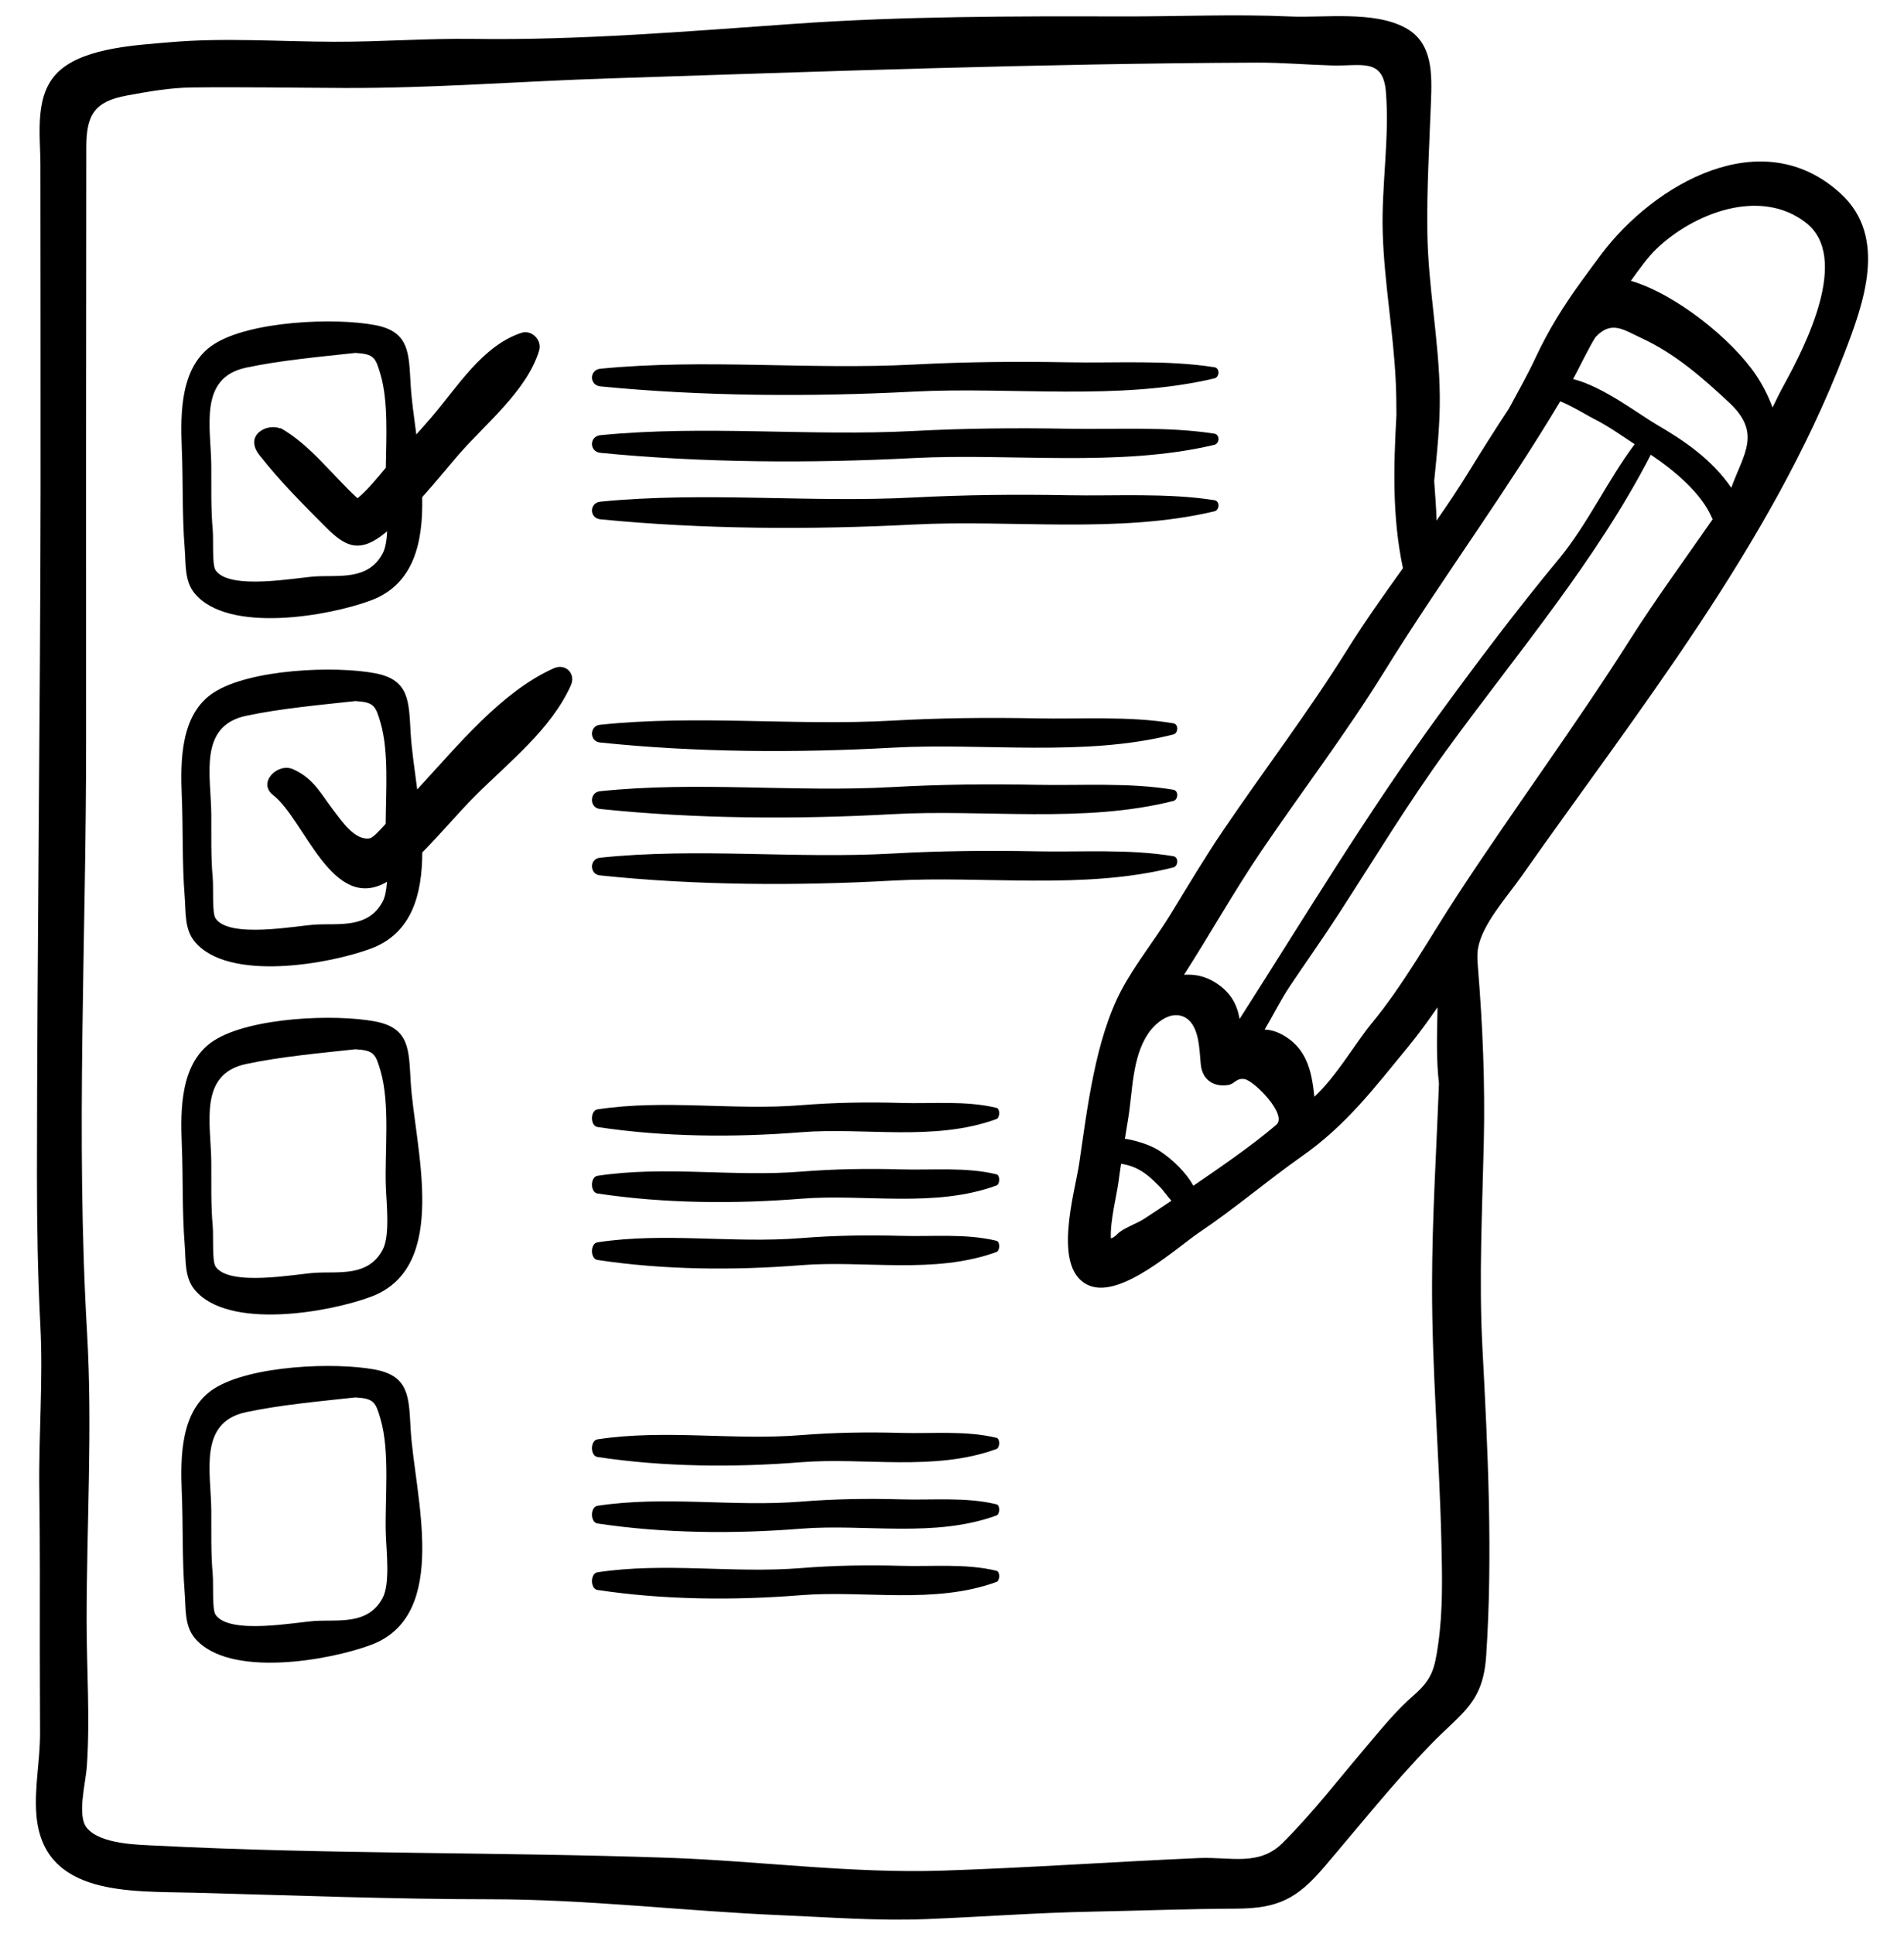 <svg width="64" height="65" viewBox="0 0 64 65" fill="none" xmlns="http://www.w3.org/2000/svg">
<g clip-path="url(#clip0)">
<path d="M61.884 6.518C59.235 4.068 55.6 6.189 53.827 8.542C53.605 8.837 53.387 9.137 53.169 9.436C52.546 10.293 52.055 11.08 51.606 12.041C51.349 12.591 51.033 13.155 50.719 13.733C50.26 14.427 49.815 15.132 49.377 15.845C49.032 16.408 48.663 16.955 48.287 17.496C48.278 17.047 48.235 16.591 48.208 16.165C48.302 15.219 48.406 14.277 48.396 13.298C48.376 11.456 48.005 9.668 47.978 7.82C47.956 6.356 48.043 4.923 48.098 3.457C48.133 2.524 48.178 1.456 47.258 0.945C46.19 0.352 44.514 0.605 43.353 0.553C41.47 0.469 39.569 0.558 37.684 0.552C34.048 0.542 30.35 0.544 26.721 0.799C23.16 1.049 19.491 1.359 15.925 1.308C14.359 1.286 12.813 1.408 11.249 1.404C9.429 1.4 7.543 1.261 5.73 1.418C4.611 1.516 2.911 1.596 2.034 2.346C1.128 3.122 1.358 4.481 1.359 5.542C1.36 9.2 1.368 12.854 1.364 16.514C1.355 24.174 1.246 31.828 1.242 39.484C1.242 41.17 1.269 42.844 1.356 44.527C1.454 46.396 1.296 48.229 1.322 50.099C1.347 51.858 1.34 53.616 1.339 55.374C1.338 56.333 1.346 57.292 1.347 58.25C1.348 59.167 1.15 60.081 1.223 60.992C1.446 63.746 4.386 63.554 6.54 63.611C9.864 63.699 13.172 63.83 16.505 63.831C19.773 63.833 22.992 64.229 26.249 64.367C27.86 64.435 29.509 64.563 31.112 64.499C32.977 64.425 34.851 64.282 36.713 64.247C38.329 64.216 39.937 64.153 41.539 64.147C42.961 64.142 43.599 63.815 44.505 62.753C45.669 61.391 46.835 59.925 48.081 58.641C49.152 57.535 49.849 57.247 49.956 55.643C50.184 52.23 50.01 48.706 49.829 45.29C49.707 42.984 49.824 40.676 49.876 38.37C49.921 36.395 49.838 34.475 49.678 32.507C49.662 32.301 49.645 32.094 49.678 31.89C49.808 31.076 50.654 30.145 51.125 29.476C55.053 23.884 59.505 18.35 61.995 11.878C62.635 10.214 63.462 7.978 61.884 6.518ZM49.732 17.706C50.664 16.32 51.586 14.926 52.445 13.489C52.809 13.628 53.414 13.995 53.544 14.06C54.04 14.305 54.487 14.626 54.947 14.929C54.024 16.158 53.376 17.605 52.395 18.79C50.986 20.493 49.692 22.209 48.386 23.997C45.963 27.315 43.868 30.799 41.667 34.245C41.584 33.778 41.385 33.358 40.858 33.026C40.523 32.814 40.192 32.738 39.799 32.76C40.681 31.387 41.483 29.95 42.398 28.602C43.766 26.585 45.235 24.663 46.519 22.589C47.545 20.931 48.645 19.323 49.732 17.706ZM39.024 38.71C38.769 38.537 38.463 38.424 38.167 38.345C38.052 38.314 37.931 38.287 37.811 38.272C37.847 38.047 37.883 37.822 37.921 37.597C38.073 36.687 38.049 35.54 38.595 34.735C38.822 34.4 39.301 33.986 39.751 34.156C40.335 34.377 40.309 35.301 40.365 35.795C40.423 36.299 40.8 36.538 41.276 36.467C41.511 36.432 41.545 36.223 41.833 36.267C42.151 36.316 43.29 37.468 42.901 37.802C42.066 38.517 40.985 39.252 40.112 39.852C39.872 39.406 39.422 38.981 39.024 38.71ZM39.376 40.354C39.064 40.565 38.75 40.774 38.437 40.976C38.224 41.114 37.741 41.286 37.568 41.466C37.457 41.582 37.384 41.61 37.341 41.62C37.305 41.07 37.548 40.112 37.598 39.713C37.623 39.512 37.655 39.312 37.684 39.111C37.827 39.138 37.97 39.169 38.11 39.227C38.472 39.379 38.689 39.591 38.965 39.864C39.103 40 39.233 40.2 39.376 40.354ZM48.342 55.261C48.224 56.085 48.138 56.439 47.519 56.976C46.919 57.498 46.442 58.095 45.928 58.7C45.006 59.786 44.126 60.927 43.118 61.934C42.317 62.734 41.358 62.401 40.308 62.446C37.437 62.57 34.576 62.773 31.701 62.868C28.603 62.97 25.54 62.543 22.445 62.436C16.724 62.239 10.977 62.322 5.259 62.029C4.634 61.997 3.384 61.987 2.92 61.434C2.58 61.029 2.881 59.918 2.919 59.369C3.031 57.762 2.913 56.107 2.912 54.496C2.91 51.277 3.114 48.001 2.927 44.798C2.542 38.205 2.898 31.573 2.894 24.973C2.889 18.301 2.895 11.631 2.901 4.963C2.901 3.868 3.164 3.412 4.266 3.21C4.994 3.076 5.71 2.949 6.452 2.94C8.149 2.92 9.851 2.95 11.548 2.957C14.513 2.97 17.469 2.733 20.428 2.637C27.699 2.399 34.949 2.135 42.229 2.105C43.082 2.101 43.921 2.175 44.771 2.2C45.737 2.23 46.486 1.931 46.583 3.07C46.715 4.624 46.429 6.256 46.478 7.82C46.529 9.491 46.828 11.089 46.912 12.748C46.933 13.145 46.939 13.544 46.939 13.943C46.845 15.66 46.791 17.369 47.158 19.096C46.508 20.003 45.861 20.913 45.27 21.86C43.98 23.927 42.511 25.853 41.142 27.868C40.508 28.801 39.931 29.771 39.343 30.734C38.823 31.584 38.158 32.402 37.695 33.276C36.813 34.939 36.548 37.256 36.276 39.099C36.127 40.1 35.332 42.694 36.622 43.209C37.7 43.639 39.542 41.937 40.326 41.409C41.509 40.613 42.601 39.676 43.77 38.854C45.254 37.811 46.187 36.574 47.324 35.191C47.674 34.766 48.002 34.316 48.318 33.854C48.319 33.902 48.319 33.948 48.318 33.991C48.301 34.805 48.276 35.615 48.368 36.413C48.284 38.664 48.139 40.91 48.136 43.171C48.131 46.052 48.382 48.934 48.45 51.822C48.477 52.971 48.505 54.124 48.342 55.261ZM54.791 21.496C52.94 24.416 50.88 27.194 48.986 30.088C48.059 31.504 47.182 33.092 46.108 34.391C45.555 35.06 44.928 36.169 44.181 36.86C44.099 36.093 43.965 35.337 43.255 34.867C42.972 34.679 42.731 34.609 42.509 34.603C42.797 34.119 43.046 33.608 43.361 33.138C43.9 32.333 44.46 31.546 44.986 30.733C46.19 28.876 47.323 26.997 48.629 25.203C50.989 21.961 53.652 18.849 55.489 15.282C56.278 15.811 57.197 16.578 57.545 17.407C57.552 17.423 57.563 17.434 57.571 17.448C56.64 18.791 55.664 20.12 54.791 21.496ZM58.194 16.394C57.561 15.465 56.647 14.827 55.683 14.269C55.109 13.937 53.886 12.99 52.875 12.739C52.89 12.743 53.53 11.434 53.648 11.312C54.178 10.762 54.579 11.089 55.165 11.358C56.3 11.88 57.218 12.686 58.119 13.526C59.223 14.554 58.613 15.24 58.194 16.394ZM59.98 12.909C59.84 13.165 59.709 13.43 59.581 13.696C59.438 13.309 59.25 12.936 59.016 12.59C58.215 11.407 56.335 9.883 54.819 9.439C55.107 9.039 55.382 8.65 55.671 8.372C56.915 7.173 59.162 6.286 60.703 7.485C62.204 8.652 60.684 11.622 59.98 12.909Z" fill="black"/>
<path d="M17.529 11.186C16.222 11.612 15.377 13.004 14.508 14.017C14.339 14.214 14.167 14.408 13.994 14.602C13.914 13.997 13.833 13.428 13.804 12.946C13.74 11.886 13.777 11.149 12.614 10.927C11.257 10.667 8.421 10.786 7.198 11.564C6.061 12.288 6.062 13.866 6.111 15.062C6.158 16.198 6.118 17.308 6.209 18.442C6.25 18.949 6.195 19.523 6.544 19.944C7.675 21.308 11.079 20.701 12.476 20.176C13.909 19.637 14.226 18.235 14.191 16.711C14.616 16.237 15.018 15.741 15.397 15.302C16.312 14.243 17.712 13.137 18.123 11.779C18.226 11.437 17.878 11.073 17.529 11.186ZM12.863 18.6C12.374 19.515 11.39 19.325 10.598 19.373C9.956 19.411 7.701 19.852 7.243 19.16C7.125 18.982 7.179 18.13 7.151 17.823C7.085 17.097 7.107 16.391 7.102 15.662C7.094 14.371 6.659 12.699 8.273 12.356C9.435 12.109 10.756 11.991 11.946 11.861C12.569 11.9 12.622 12.009 12.791 12.587C13.053 13.482 12.986 14.676 12.969 15.72C12.724 16.012 12.336 16.493 12.016 16.746C11.157 15.957 10.433 14.955 9.428 14.385C9.429 14.391 9.43 14.397 9.43 14.402C8.976 14.21 8.189 14.623 8.723 15.3C9.439 16.205 10.14 16.904 10.951 17.716C11.572 18.337 12.025 18.59 12.809 18.017C12.878 17.967 12.946 17.91 13.014 17.855C13 18.15 12.959 18.419 12.863 18.6Z" fill="black"/>
<path d="M18.616 22.459C16.857 23.245 15.393 25.05 14.024 26.533C13.935 25.843 13.836 25.19 13.804 24.648C13.74 23.588 13.777 22.85 12.614 22.628C11.257 22.369 8.421 22.487 7.198 23.266C6.061 23.99 6.062 25.568 6.111 26.763C6.158 27.899 6.118 29.009 6.209 30.144C6.25 30.651 6.195 31.224 6.544 31.646C7.675 33.01 11.079 32.402 12.476 31.877C13.835 31.367 14.19 30.079 14.194 28.648C14.813 28.028 15.392 27.327 15.975 26.745C17.101 25.621 18.532 24.503 19.189 23.032C19.365 22.639 19.01 22.283 18.616 22.459ZM12.863 30.301C12.374 31.217 11.39 31.027 10.598 31.074C9.956 31.112 7.701 31.553 7.243 30.862C7.125 30.683 7.179 29.831 7.151 29.525C7.085 28.798 7.107 28.093 7.102 27.364C7.093 26.073 6.658 24.4 8.273 24.057C9.435 23.81 10.756 23.692 11.946 23.562C12.569 23.601 12.622 23.711 12.791 24.288C13.075 25.259 12.971 26.586 12.965 27.686C12.757 27.92 12.533 28.154 12.436 28.173C11.937 28.272 11.477 27.582 11.228 27.258C10.781 26.679 10.556 26.169 9.852 25.853C9.334 25.621 8.643 26.303 9.182 26.723C10.245 27.549 11.165 30.708 13.008 29.637C12.99 29.899 12.95 30.138 12.863 30.301Z" fill="black"/>
<path d="M13.804 36.349C13.74 35.29 13.777 34.552 12.614 34.33C11.257 34.071 8.421 34.189 7.198 34.968C6.061 35.692 6.062 37.27 6.111 38.465C6.158 39.601 6.118 40.711 6.209 41.845C6.25 42.352 6.195 42.926 6.544 43.347C7.675 44.711 11.079 44.104 12.476 43.579C15.154 42.573 13.936 38.552 13.804 36.349ZM12.863 42.003C12.374 42.918 11.39 42.728 10.598 42.776C9.956 42.814 7.701 43.255 7.243 42.563C7.125 42.385 7.179 41.533 7.151 41.227C7.085 40.5 7.107 39.794 7.102 39.066C7.093 37.774 6.658 36.102 8.273 35.759C9.435 35.512 10.756 35.394 11.946 35.264C12.569 35.303 12.622 35.412 12.791 35.99C13.118 37.109 12.93 38.7 12.97 39.873C12.99 40.432 13.117 41.526 12.863 42.003Z" fill="black"/>
<path d="M13.804 48.051C13.74 46.991 13.777 46.253 12.614 46.031C11.257 45.772 8.421 45.89 7.198 46.669C6.061 47.393 6.062 48.971 6.111 50.166C6.158 51.302 6.118 52.412 6.209 53.547C6.25 54.054 6.195 54.627 6.544 55.049C7.675 56.413 11.079 55.805 12.476 55.28C15.154 54.274 13.936 50.253 13.804 48.051ZM12.863 53.704C12.374 54.619 11.39 54.43 10.598 54.477C9.956 54.515 7.701 54.956 7.243 54.264C7.125 54.086 7.179 53.234 7.151 52.928C7.085 52.201 7.107 51.495 7.102 50.767C7.093 49.475 6.658 47.803 8.273 47.46C9.435 47.213 10.756 47.095 11.946 46.965C12.569 47.004 12.622 47.113 12.791 47.691C13.118 48.81 12.93 50.401 12.97 51.574C12.99 52.133 13.117 53.227 12.863 53.704Z" fill="black"/>
<path d="M40.819 12.342C39.227 12.091 37.5 12.207 35.884 12.176C34.166 12.143 32.422 12.162 30.707 12.252C27.205 12.436 23.687 12.048 20.183 12.392C19.802 12.43 19.802 12.948 20.183 12.986C23.615 13.323 27.268 13.341 30.707 13.162C33.998 12.99 37.599 13.481 40.819 12.717C40.996 12.675 41.012 12.372 40.819 12.342Z" fill="black"/>
<path d="M40.819 14.575C39.227 14.325 37.5 14.44 35.884 14.409C34.166 14.377 32.422 14.395 30.707 14.485C27.205 14.669 23.687 14.281 20.183 14.626C19.802 14.663 19.802 15.181 20.183 15.219C23.615 15.557 27.268 15.574 30.707 15.395C33.998 15.224 37.599 15.714 40.819 14.95C40.996 14.908 41.012 14.606 40.819 14.575Z" fill="black"/>
<path d="M40.819 16.81C39.227 16.559 37.5 16.675 35.884 16.644C34.166 16.611 32.422 16.63 30.707 16.72C27.205 16.903 23.687 16.515 20.183 16.86C19.802 16.898 19.802 17.416 20.183 17.453C23.615 17.791 27.268 17.808 30.707 17.629C33.998 17.458 37.599 17.948 40.819 17.185C40.996 17.143 41.012 16.84 40.819 16.81Z" fill="black"/>
<path d="M39.441 24.309C37.953 24.058 36.34 24.174 34.831 24.143C33.226 24.11 31.597 24.129 29.994 24.219C26.724 24.402 23.437 24.014 20.165 24.359C19.809 24.397 19.808 24.915 20.165 24.953C23.37 25.29 26.783 25.307 29.994 25.128C33.069 24.957 36.433 25.448 39.441 24.684C39.606 24.642 39.621 24.339 39.441 24.309Z" fill="black"/>
<path d="M39.441 26.543C37.953 26.292 36.34 26.408 34.831 26.377C33.226 26.345 31.597 26.363 29.994 26.453C26.724 26.637 23.437 26.249 20.165 26.593C19.809 26.631 19.808 27.149 20.165 27.187C23.37 27.524 26.783 27.542 29.994 27.363C33.069 27.191 36.433 27.682 39.441 26.918C39.606 26.876 39.621 26.573 39.441 26.543Z" fill="black"/>
<path d="M39.441 28.776C37.953 28.526 36.34 28.642 34.831 28.611C33.226 28.578 31.597 28.596 29.994 28.686C26.724 28.87 23.437 28.482 20.165 28.827C19.809 28.864 19.808 29.383 20.165 29.42C23.37 29.758 26.783 29.775 29.994 29.596C33.069 29.425 36.433 29.916 39.441 29.152C39.606 29.11 39.621 28.807 39.441 28.776Z" fill="black"/>
<path d="M33.496 37.233C32.461 36.983 31.339 37.099 30.289 37.068C29.172 37.035 28.038 37.053 26.923 37.144C24.647 37.327 22.36 36.939 20.083 37.284C19.836 37.322 19.835 37.84 20.083 37.877C22.314 38.215 24.689 38.232 26.923 38.053C29.063 37.882 31.404 38.373 33.496 37.609C33.612 37.566 33.622 37.264 33.496 37.233Z" fill="black"/>
<path d="M33.496 39.467C32.461 39.216 31.339 39.332 30.289 39.301C29.172 39.269 28.038 39.287 26.923 39.377C24.647 39.56 22.36 39.172 20.083 39.517C19.836 39.555 19.835 40.073 20.083 40.111C22.314 40.448 24.689 40.466 26.923 40.287C29.063 40.115 31.404 40.606 33.496 39.842C33.612 39.8 33.622 39.497 33.496 39.467Z" fill="black"/>
<path d="M33.496 41.701C32.461 41.45 31.339 41.566 30.289 41.535C29.172 41.503 28.038 41.521 26.923 41.611C24.647 41.795 22.36 41.407 20.083 41.752C19.836 41.789 19.835 42.308 20.083 42.345C22.314 42.683 24.689 42.7 26.923 42.521C29.063 42.35 31.404 42.84 33.496 42.077C33.612 42.034 33.622 41.732 33.496 41.701Z" fill="black"/>
<path d="M33.496 48.323C32.461 48.073 31.339 48.188 30.289 48.158C29.172 48.125 28.038 48.144 26.923 48.233C24.647 48.417 22.36 48.029 20.083 48.374C19.836 48.411 19.835 48.93 20.083 48.967C22.314 49.305 24.689 49.322 26.923 49.143C29.063 48.972 31.404 49.462 33.496 48.698C33.612 48.656 33.622 48.354 33.496 48.323Z" fill="black"/>
<path d="M33.496 50.557C32.461 50.306 31.339 50.422 30.289 50.391C29.172 50.358 28.038 50.377 26.923 50.467C24.647 50.65 22.36 50.262 20.083 50.607C19.836 50.645 19.835 51.163 20.083 51.201C22.314 51.538 24.689 51.556 26.923 51.377C29.063 51.205 31.404 51.696 33.496 50.932C33.612 50.89 33.622 50.587 33.496 50.557Z" fill="black"/>
<path d="M33.496 52.791C32.461 52.54 31.339 52.656 30.289 52.625C29.172 52.593 28.038 52.611 26.923 52.701C24.647 52.885 22.36 52.497 20.083 52.842C19.836 52.879 19.835 53.398 20.083 53.435C22.314 53.773 24.689 53.79 26.923 53.611C29.063 53.44 31.404 53.93 33.496 53.166C33.612 53.124 33.622 52.822 33.496 52.791Z" fill="black"/>
</g>
<defs>
<clipPath id="clip0">
<rect width="64" height="64" fill="white" transform="translate(0 0.517)"/>
</clipPath>
</defs>
</svg>
